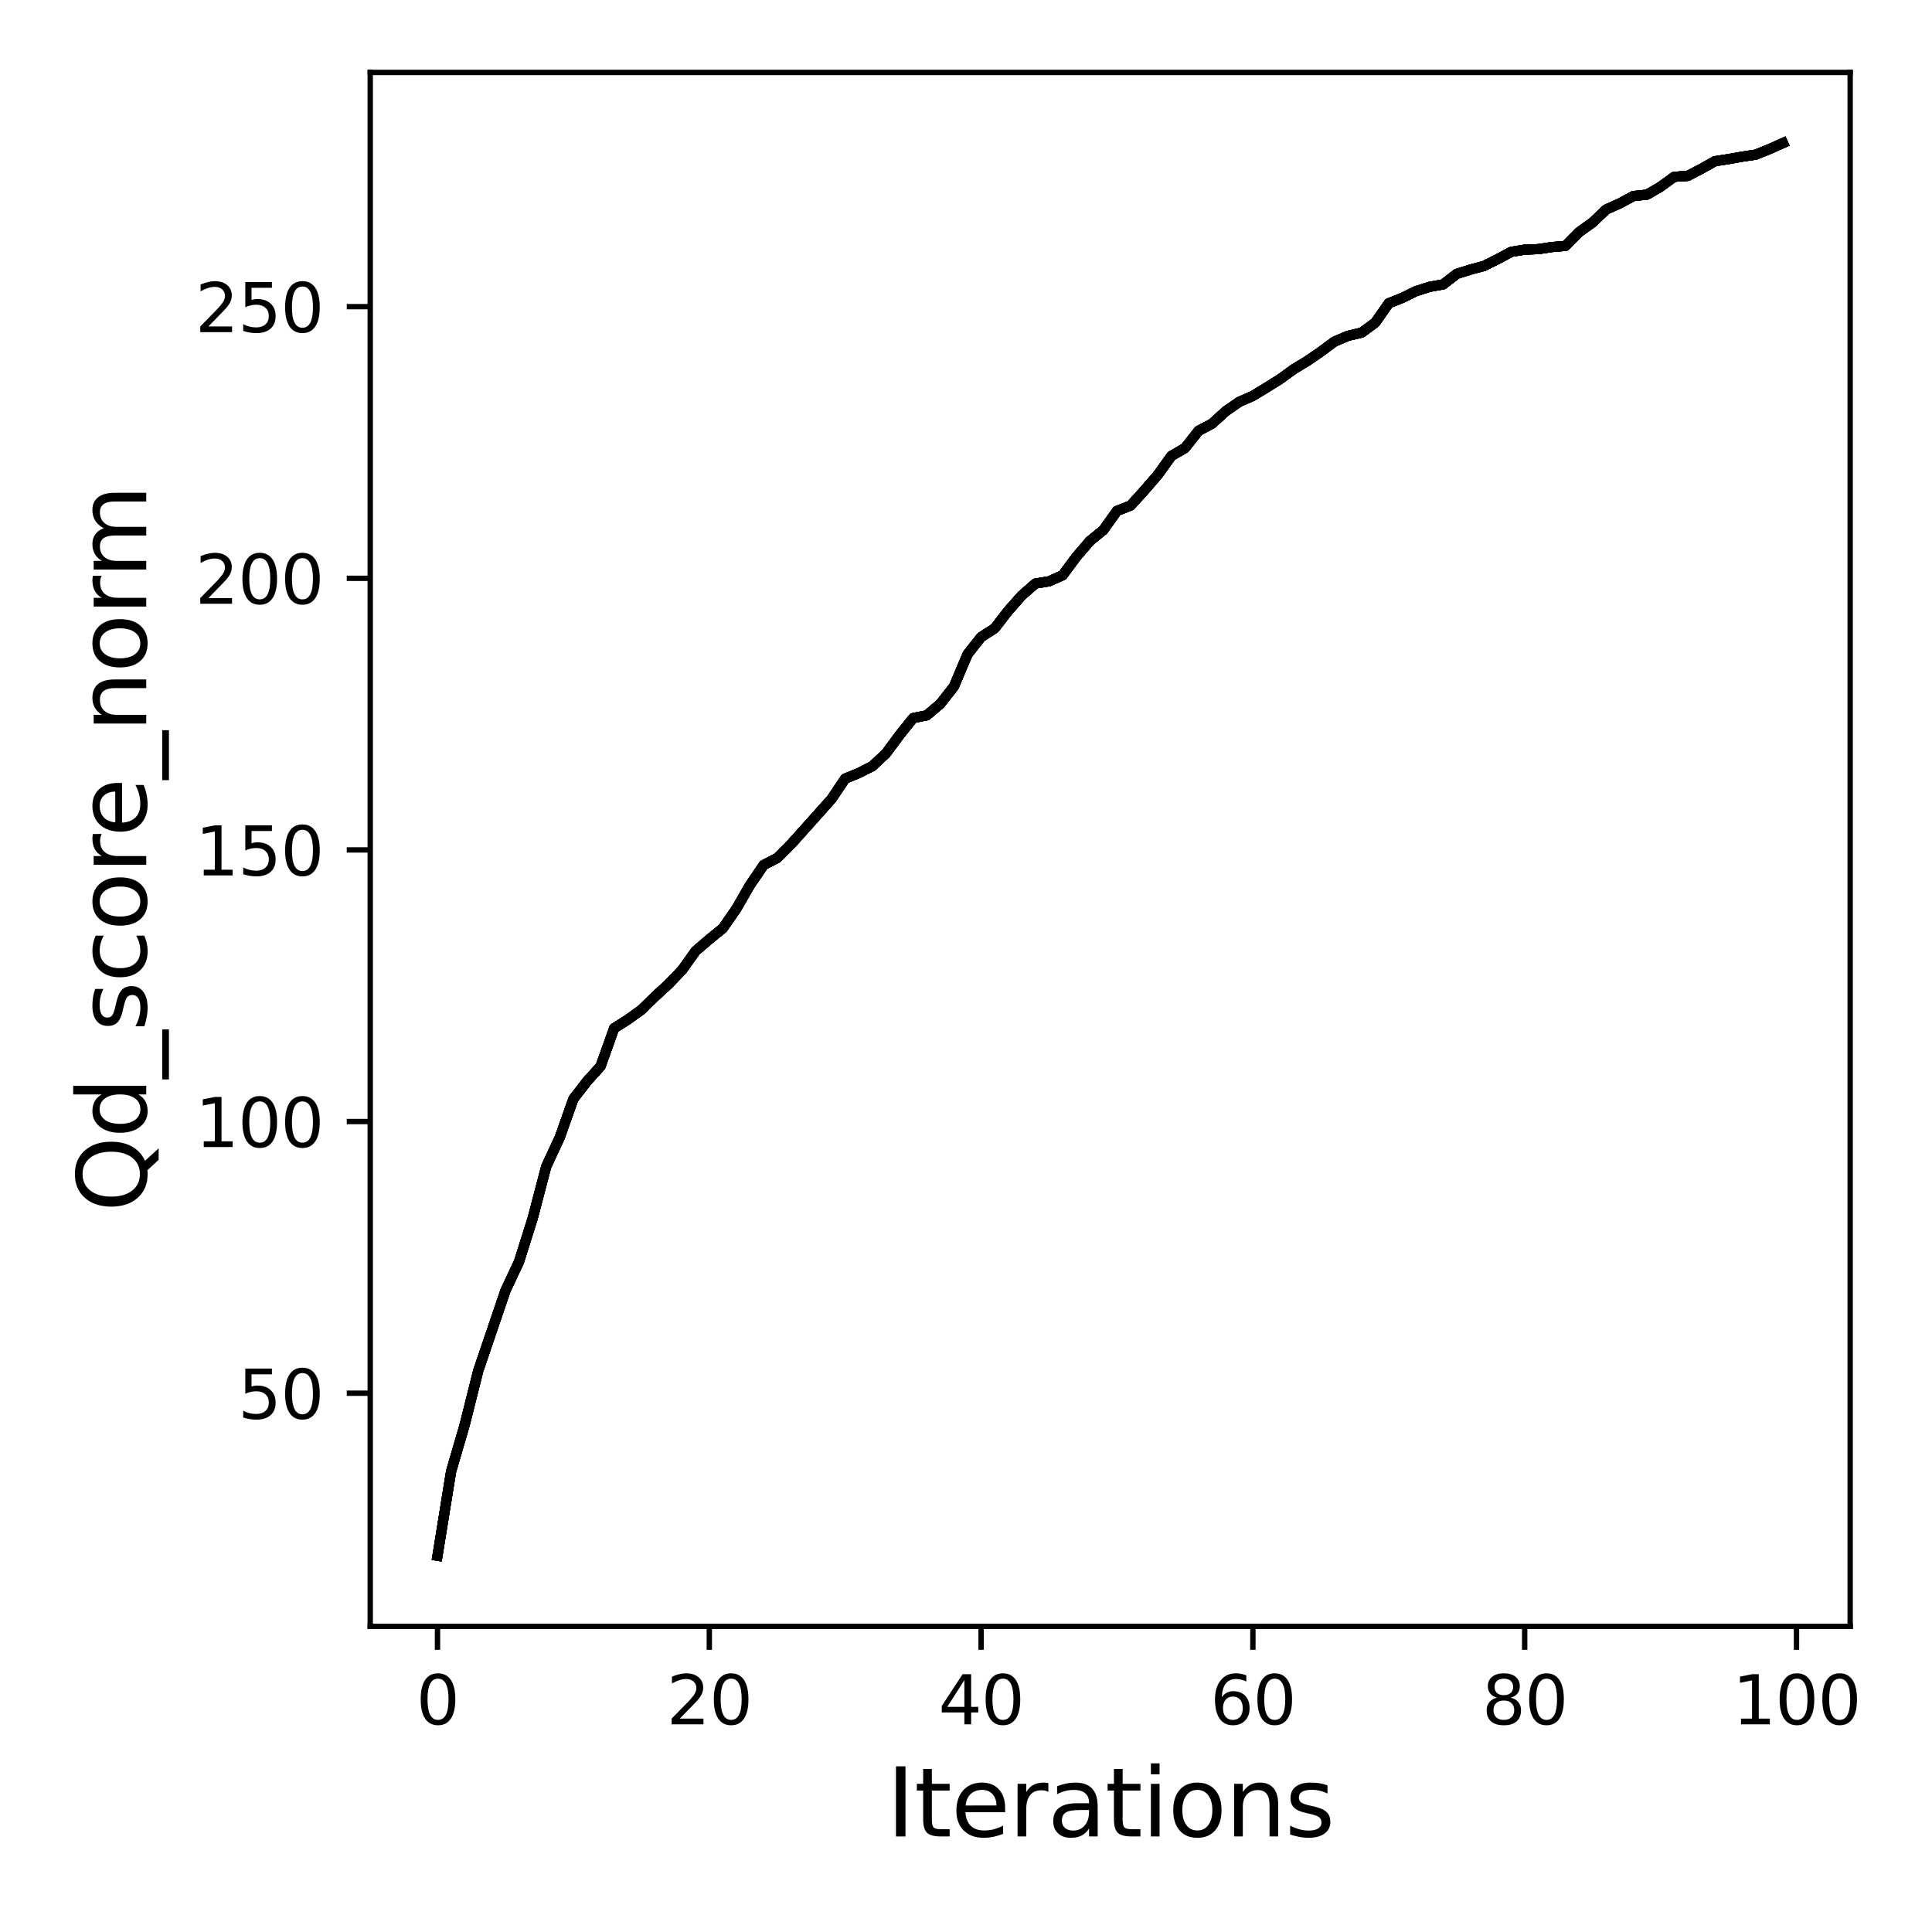 <?xml version="1.0" encoding="utf-8" standalone="no"?>
<!DOCTYPE svg PUBLIC "-//W3C//DTD SVG 1.1//EN"
  "http://www.w3.org/Graphics/SVG/1.1/DTD/svg11.dtd">
<svg xmlns:xlink="http://www.w3.org/1999/xlink" width="288pt" height="288pt" viewBox="0 0 288 288" xmlns="http://www.w3.org/2000/svg" version="1.1">
 <defs>
  <style type="text/css">*{stroke-linejoin: round; stroke-linecap: butt}</style>
 </defs>
 <g id="figure_1">
  <g id="patch_1">
   <path d="M 0 288 
L 288 288 
L 288 0 
L 0 0 
z
" style="fill: #ffffff"/>
  </g>
  <g id="axes_1">
   <g id="patch_2">
    <path d="M 55.19 242.44 
L 275.801 242.44 
L 275.801 10.8 
L 55.19 10.8 
z
" style="fill: #ffffff"/>
   </g>
   <g id="matplotlib.axis_1">
    <g id="xtick_1">
     <g id="line2d_1">
      <defs>
       <path id="mfd0cea05f7" d="M 0 0 
L 0 3.5 
" style="stroke: #000000; stroke-width: 0.8"/>
      </defs>
      <g>
       <use xlink:href="#mfd0cea05f7" x="65.218" y="242.44" style="stroke: #000000; stroke-width: 0.8"/>
      </g>
     </g>
     <g id="text_1">
      <!-- 0 -->
      <g transform="translate(62.037 257.038) scale(0.1 -0.1)">
       <defs>
        <path id="DejaVuSans-30" d="M 2034 4250 
Q 1547 4250 1301 3770 
Q 1056 3291 1056 2328 
Q 1056 1369 1301 889 
Q 1547 409 2034 409 
Q 2525 409 2770 889 
Q 3016 1369 3016 2328 
Q 3016 3291 2770 3770 
Q 2525 4250 2034 4250 
z
M 2034 4750 
Q 2819 4750 3233 4129 
Q 3647 3509 3647 2328 
Q 3647 1150 3233 529 
Q 2819 -91 2034 -91 
Q 1250 -91 836 529 
Q 422 1150 422 2328 
Q 422 3509 836 4129 
Q 1250 4750 2034 4750 
z
" transform="scale(0.016)"/>
       </defs>
       <use xlink:href="#DejaVuSans-30"/>
      </g>
     </g>
    </g>
    <g id="xtick_2">
     <g id="line2d_2">
      <g>
       <use xlink:href="#mfd0cea05f7" x="105.734" y="242.44" style="stroke: #000000; stroke-width: 0.8"/>
      </g>
     </g>
     <g id="text_2">
      <!-- 20 -->
      <g transform="translate(99.371 257.038) scale(0.1 -0.1)">
       <defs>
        <path id="DejaVuSans-32" d="M 1228 531 
L 3431 531 
L 3431 0 
L 469 0 
L 469 531 
Q 828 903 1448 1529 
Q 2069 2156 2228 2338 
Q 2531 2678 2651 2914 
Q 2772 3150 2772 3378 
Q 2772 3750 2511 3984 
Q 2250 4219 1831 4219 
Q 1534 4219 1204 4116 
Q 875 4013 500 3803 
L 500 4441 
Q 881 4594 1212 4672 
Q 1544 4750 1819 4750 
Q 2544 4750 2975 4387 
Q 3406 4025 3406 3419 
Q 3406 3131 3298 2873 
Q 3191 2616 2906 2266 
Q 2828 2175 2409 1742 
Q 1991 1309 1228 531 
z
" transform="scale(0.016)"/>
       </defs>
       <use xlink:href="#DejaVuSans-32"/>
       <use xlink:href="#DejaVuSans-30" x="63.623"/>
      </g>
     </g>
    </g>
    <g id="xtick_3">
     <g id="line2d_3">
      <g>
       <use xlink:href="#mfd0cea05f7" x="146.25" y="242.44" style="stroke: #000000; stroke-width: 0.8"/>
      </g>
     </g>
     <g id="text_3">
      <!-- 40 -->
      <g transform="translate(139.888 257.038) scale(0.1 -0.1)">
       <defs>
        <path id="DejaVuSans-34" d="M 2419 4116 
L 825 1625 
L 2419 1625 
L 2419 4116 
z
M 2253 4666 
L 3047 4666 
L 3047 1625 
L 3713 1625 
L 3713 1100 
L 3047 1100 
L 3047 0 
L 2419 0 
L 2419 1100 
L 313 1100 
L 313 1709 
L 2253 4666 
z
" transform="scale(0.016)"/>
       </defs>
       <use xlink:href="#DejaVuSans-34"/>
       <use xlink:href="#DejaVuSans-30" x="63.623"/>
      </g>
     </g>
    </g>
    <g id="xtick_4">
     <g id="line2d_4">
      <g>
       <use xlink:href="#mfd0cea05f7" x="186.766" y="242.44" style="stroke: #000000; stroke-width: 0.8"/>
      </g>
     </g>
     <g id="text_4">
      <!-- 60 -->
      <g transform="translate(180.404 257.038) scale(0.1 -0.1)">
       <defs>
        <path id="DejaVuSans-36" d="M 2113 2584 
Q 1688 2584 1439 2293 
Q 1191 2003 1191 1497 
Q 1191 994 1439 701 
Q 1688 409 2113 409 
Q 2538 409 2786 701 
Q 3034 994 3034 1497 
Q 3034 2003 2786 2293 
Q 2538 2584 2113 2584 
z
M 3366 4563 
L 3366 3988 
Q 3128 4100 2886 4159 
Q 2644 4219 2406 4219 
Q 1781 4219 1451 3797 
Q 1122 3375 1075 2522 
Q 1259 2794 1537 2939 
Q 1816 3084 2150 3084 
Q 2853 3084 3261 2657 
Q 3669 2231 3669 1497 
Q 3669 778 3244 343 
Q 2819 -91 2113 -91 
Q 1303 -91 875 529 
Q 447 1150 447 2328 
Q 447 3434 972 4092 
Q 1497 4750 2381 4750 
Q 2619 4750 2861 4703 
Q 3103 4656 3366 4563 
z
" transform="scale(0.016)"/>
       </defs>
       <use xlink:href="#DejaVuSans-36"/>
       <use xlink:href="#DejaVuSans-30" x="63.623"/>
      </g>
     </g>
    </g>
    <g id="xtick_5">
     <g id="line2d_5">
      <g>
       <use xlink:href="#mfd0cea05f7" x="227.283" y="242.44" style="stroke: #000000; stroke-width: 0.8"/>
      </g>
     </g>
     <g id="text_5">
      <!-- 80 -->
      <g transform="translate(220.92 257.038) scale(0.1 -0.1)">
       <defs>
        <path id="DejaVuSans-38" d="M 2034 2216 
Q 1584 2216 1326 1975 
Q 1069 1734 1069 1313 
Q 1069 891 1326 650 
Q 1584 409 2034 409 
Q 2484 409 2743 651 
Q 3003 894 3003 1313 
Q 3003 1734 2745 1975 
Q 2488 2216 2034 2216 
z
M 1403 2484 
Q 997 2584 770 2862 
Q 544 3141 544 3541 
Q 544 4100 942 4425 
Q 1341 4750 2034 4750 
Q 2731 4750 3128 4425 
Q 3525 4100 3525 3541 
Q 3525 3141 3298 2862 
Q 3072 2584 2669 2484 
Q 3125 2378 3379 2068 
Q 3634 1759 3634 1313 
Q 3634 634 3220 271 
Q 2806 -91 2034 -91 
Q 1263 -91 848 271 
Q 434 634 434 1313 
Q 434 1759 690 2068 
Q 947 2378 1403 2484 
z
M 1172 3481 
Q 1172 3119 1398 2916 
Q 1625 2713 2034 2713 
Q 2441 2713 2670 2916 
Q 2900 3119 2900 3481 
Q 2900 3844 2670 4047 
Q 2441 4250 2034 4250 
Q 1625 4250 1398 4047 
Q 1172 3844 1172 3481 
z
" transform="scale(0.016)"/>
       </defs>
       <use xlink:href="#DejaVuSans-38"/>
       <use xlink:href="#DejaVuSans-30" x="63.623"/>
      </g>
     </g>
    </g>
    <g id="xtick_6">
     <g id="line2d_6">
      <g>
       <use xlink:href="#mfd0cea05f7" x="267.799" y="242.44" style="stroke: #000000; stroke-width: 0.8"/>
      </g>
     </g>
     <g id="text_6">
      <!-- 100 -->
      <g transform="translate(258.255 257.038) scale(0.1 -0.1)">
       <defs>
        <path id="DejaVuSans-31" d="M 794 531 
L 1825 531 
L 1825 4091 
L 703 3866 
L 703 4441 
L 1819 4666 
L 2450 4666 
L 2450 531 
L 3481 531 
L 3481 0 
L 794 0 
L 794 531 
z
" transform="scale(0.016)"/>
       </defs>
       <use xlink:href="#DejaVuSans-31"/>
       <use xlink:href="#DejaVuSans-30" x="63.623"/>
       <use xlink:href="#DejaVuSans-30" x="127.246"/>
      </g>
     </g>
    </g>
    <g id="text_7">
     <!-- Iterations -->
     <g transform="translate(132.157 273.756) scale(0.14 -0.14)">
      <defs>
       <path id="DejaVuSans-49" d="M 628 4666 
L 1259 4666 
L 1259 0 
L 628 0 
L 628 4666 
z
" transform="scale(0.016)"/>
       <path id="DejaVuSans-74" d="M 1172 4494 
L 1172 3500 
L 2356 3500 
L 2356 3053 
L 1172 3053 
L 1172 1153 
Q 1172 725 1289 603 
Q 1406 481 1766 481 
L 2356 481 
L 2356 0 
L 1766 0 
Q 1100 0 847 248 
Q 594 497 594 1153 
L 594 3053 
L 172 3053 
L 172 3500 
L 594 3500 
L 594 4494 
L 1172 4494 
z
" transform="scale(0.016)"/>
       <path id="DejaVuSans-65" d="M 3597 1894 
L 3597 1613 
L 953 1613 
Q 991 1019 1311 708 
Q 1631 397 2203 397 
Q 2534 397 2845 478 
Q 3156 559 3463 722 
L 3463 178 
Q 3153 47 2828 -22 
Q 2503 -91 2169 -91 
Q 1331 -91 842 396 
Q 353 884 353 1716 
Q 353 2575 817 3079 
Q 1281 3584 2069 3584 
Q 2775 3584 3186 3129 
Q 3597 2675 3597 1894 
z
M 3022 2063 
Q 3016 2534 2758 2815 
Q 2500 3097 2075 3097 
Q 1594 3097 1305 2825 
Q 1016 2553 972 2059 
L 3022 2063 
z
" transform="scale(0.016)"/>
       <path id="DejaVuSans-72" d="M 2631 2963 
Q 2534 3019 2420 3045 
Q 2306 3072 2169 3072 
Q 1681 3072 1420 2755 
Q 1159 2438 1159 1844 
L 1159 0 
L 581 0 
L 581 3500 
L 1159 3500 
L 1159 2956 
Q 1341 3275 1631 3429 
Q 1922 3584 2338 3584 
Q 2397 3584 2469 3576 
Q 2541 3569 2628 3553 
L 2631 2963 
z
" transform="scale(0.016)"/>
       <path id="DejaVuSans-61" d="M 2194 1759 
Q 1497 1759 1228 1600 
Q 959 1441 959 1056 
Q 959 750 1161 570 
Q 1363 391 1709 391 
Q 2188 391 2477 730 
Q 2766 1069 2766 1631 
L 2766 1759 
L 2194 1759 
z
M 3341 1997 
L 3341 0 
L 2766 0 
L 2766 531 
Q 2569 213 2275 61 
Q 1981 -91 1556 -91 
Q 1019 -91 701 211 
Q 384 513 384 1019 
Q 384 1609 779 1909 
Q 1175 2209 1959 2209 
L 2766 2209 
L 2766 2266 
Q 2766 2663 2505 2880 
Q 2244 3097 1772 3097 
Q 1472 3097 1187 3025 
Q 903 2953 641 2809 
L 641 3341 
Q 956 3463 1253 3523 
Q 1550 3584 1831 3584 
Q 2591 3584 2966 3190 
Q 3341 2797 3341 1997 
z
" transform="scale(0.016)"/>
       <path id="DejaVuSans-69" d="M 603 3500 
L 1178 3500 
L 1178 0 
L 603 0 
L 603 3500 
z
M 603 4863 
L 1178 4863 
L 1178 4134 
L 603 4134 
L 603 4863 
z
" transform="scale(0.016)"/>
       <path id="DejaVuSans-6f" d="M 1959 3097 
Q 1497 3097 1228 2736 
Q 959 2375 959 1747 
Q 959 1119 1226 758 
Q 1494 397 1959 397 
Q 2419 397 2687 759 
Q 2956 1122 2956 1747 
Q 2956 2369 2687 2733 
Q 2419 3097 1959 3097 
z
M 1959 3584 
Q 2709 3584 3137 3096 
Q 3566 2609 3566 1747 
Q 3566 888 3137 398 
Q 2709 -91 1959 -91 
Q 1206 -91 779 398 
Q 353 888 353 1747 
Q 353 2609 779 3096 
Q 1206 3584 1959 3584 
z
" transform="scale(0.016)"/>
       <path id="DejaVuSans-6e" d="M 3513 2113 
L 3513 0 
L 2938 0 
L 2938 2094 
Q 2938 2591 2744 2837 
Q 2550 3084 2163 3084 
Q 1697 3084 1428 2787 
Q 1159 2491 1159 1978 
L 1159 0 
L 581 0 
L 581 3500 
L 1159 3500 
L 1159 2956 
Q 1366 3272 1645 3428 
Q 1925 3584 2291 3584 
Q 2894 3584 3203 3211 
Q 3513 2838 3513 2113 
z
" transform="scale(0.016)"/>
       <path id="DejaVuSans-73" d="M 2834 3397 
L 2834 2853 
Q 2591 2978 2328 3040 
Q 2066 3103 1784 3103 
Q 1356 3103 1142 2972 
Q 928 2841 928 2578 
Q 928 2378 1081 2264 
Q 1234 2150 1697 2047 
L 1894 2003 
Q 2506 1872 2764 1633 
Q 3022 1394 3022 966 
Q 3022 478 2636 193 
Q 2250 -91 1575 -91 
Q 1294 -91 989 -36 
Q 684 19 347 128 
L 347 722 
Q 666 556 975 473 
Q 1284 391 1588 391 
Q 1994 391 2212 530 
Q 2431 669 2431 922 
Q 2431 1156 2273 1281 
Q 2116 1406 1581 1522 
L 1381 1569 
Q 847 1681 609 1914 
Q 372 2147 372 2553 
Q 372 3047 722 3315 
Q 1072 3584 1716 3584 
Q 2034 3584 2315 3537 
Q 2597 3491 2834 3397 
z
" transform="scale(0.016)"/>
      </defs>
      <use xlink:href="#DejaVuSans-49"/>
      <use xlink:href="#DejaVuSans-74" x="29.492"/>
      <use xlink:href="#DejaVuSans-65" x="68.701"/>
      <use xlink:href="#DejaVuSans-72" x="130.225"/>
      <use xlink:href="#DejaVuSans-61" x="171.338"/>
      <use xlink:href="#DejaVuSans-74" x="232.617"/>
      <use xlink:href="#DejaVuSans-69" x="271.826"/>
      <use xlink:href="#DejaVuSans-6f" x="299.609"/>
      <use xlink:href="#DejaVuSans-6e" x="360.791"/>
      <use xlink:href="#DejaVuSans-73" x="424.17"/>
     </g>
    </g>
   </g>
   <g id="matplotlib.axis_2">
    <g id="ytick_1">
     <g id="line2d_7">
      <defs>
       <path id="m84e6f7e344" d="M 0 0 
L -3.5 0 
" style="stroke: #000000; stroke-width: 0.8"/>
      </defs>
      <g>
       <use xlink:href="#m84e6f7e344" x="55.19" y="207.681" style="stroke: #000000; stroke-width: 0.8"/>
      </g>
     </g>
     <g id="text_8">
      <!-- 50 -->
      <g transform="translate(35.465 211.48) scale(0.1 -0.1)">
       <defs>
        <path id="DejaVuSans-35" d="M 691 4666 
L 3169 4666 
L 3169 4134 
L 1269 4134 
L 1269 2991 
Q 1406 3038 1543 3061 
Q 1681 3084 1819 3084 
Q 2600 3084 3056 2656 
Q 3513 2228 3513 1497 
Q 3513 744 3044 326 
Q 2575 -91 1722 -91 
Q 1428 -91 1123 -41 
Q 819 9 494 109 
L 494 744 
Q 775 591 1075 516 
Q 1375 441 1709 441 
Q 2250 441 2565 725 
Q 2881 1009 2881 1497 
Q 2881 1984 2565 2268 
Q 2250 2553 1709 2553 
Q 1456 2553 1204 2497 
Q 953 2441 691 2322 
L 691 4666 
z
" transform="scale(0.016)"/>
       </defs>
       <use xlink:href="#DejaVuSans-35"/>
       <use xlink:href="#DejaVuSans-30" x="63.623"/>
      </g>
     </g>
    </g>
    <g id="ytick_2">
     <g id="line2d_8">
      <g>
       <use xlink:href="#m84e6f7e344" x="55.19" y="167.189" style="stroke: #000000; stroke-width: 0.8"/>
      </g>
     </g>
     <g id="text_9">
      <!-- 100 -->
      <g transform="translate(29.102 170.988) scale(0.1 -0.1)">
       <use xlink:href="#DejaVuSans-31"/>
       <use xlink:href="#DejaVuSans-30" x="63.623"/>
       <use xlink:href="#DejaVuSans-30" x="127.246"/>
      </g>
     </g>
    </g>
    <g id="ytick_3">
     <g id="line2d_9">
      <g>
       <use xlink:href="#m84e6f7e344" x="55.19" y="126.697" style="stroke: #000000; stroke-width: 0.8"/>
      </g>
     </g>
     <g id="text_10">
      <!-- 150 -->
      <g transform="translate(29.102 130.496) scale(0.1 -0.1)">
       <use xlink:href="#DejaVuSans-31"/>
       <use xlink:href="#DejaVuSans-35" x="63.623"/>
       <use xlink:href="#DejaVuSans-30" x="127.246"/>
      </g>
     </g>
    </g>
    <g id="ytick_4">
     <g id="line2d_10">
      <g>
       <use xlink:href="#m84e6f7e344" x="55.19" y="86.205" style="stroke: #000000; stroke-width: 0.8"/>
      </g>
     </g>
     <g id="text_11">
      <!-- 200 -->
      <g transform="translate(29.102 90.004) scale(0.1 -0.1)">
       <use xlink:href="#DejaVuSans-32"/>
       <use xlink:href="#DejaVuSans-30" x="63.623"/>
       <use xlink:href="#DejaVuSans-30" x="127.246"/>
      </g>
     </g>
    </g>
    <g id="ytick_5">
     <g id="line2d_11">
      <g>
       <use xlink:href="#m84e6f7e344" x="55.19" y="45.713" style="stroke: #000000; stroke-width: 0.8"/>
      </g>
     </g>
     <g id="text_12">
      <!-- 250 -->
      <g transform="translate(29.102 49.512) scale(0.1 -0.1)">
       <use xlink:href="#DejaVuSans-32"/>
       <use xlink:href="#DejaVuSans-35" x="63.623"/>
       <use xlink:href="#DejaVuSans-30" x="127.246"/>
      </g>
     </g>
    </g>
    <g id="text_13">
     <!-- Qd_score_norm -->
     <g transform="translate(21.802 180.673) rotate(-90) scale(0.14 -0.14)">
      <defs>
       <path id="DejaVuSans-51" d="M 2522 4238 
Q 1834 4238 1429 3725 
Q 1025 3213 1025 2328 
Q 1025 1447 1429 934 
Q 1834 422 2522 422 
Q 3209 422 3611 934 
Q 4013 1447 4013 2328 
Q 4013 3213 3611 3725 
Q 3209 4238 2522 4238 
z
M 3406 84 
L 4238 -825 
L 3475 -825 
L 2784 -78 
Q 2681 -84 2626 -87 
Q 2572 -91 2522 -91 
Q 1538 -91 948 567 
Q 359 1225 359 2328 
Q 359 3434 948 4092 
Q 1538 4750 2522 4750 
Q 3503 4750 4090 4092 
Q 4678 3434 4678 2328 
Q 4678 1516 4351 937 
Q 4025 359 3406 84 
z
" transform="scale(0.016)"/>
       <path id="DejaVuSans-64" d="M 2906 2969 
L 2906 4863 
L 3481 4863 
L 3481 0 
L 2906 0 
L 2906 525 
Q 2725 213 2448 61 
Q 2172 -91 1784 -91 
Q 1150 -91 751 415 
Q 353 922 353 1747 
Q 353 2572 751 3078 
Q 1150 3584 1784 3584 
Q 2172 3584 2448 3432 
Q 2725 3281 2906 2969 
z
M 947 1747 
Q 947 1113 1208 752 
Q 1469 391 1925 391 
Q 2381 391 2643 752 
Q 2906 1113 2906 1747 
Q 2906 2381 2643 2742 
Q 2381 3103 1925 3103 
Q 1469 3103 1208 2742 
Q 947 2381 947 1747 
z
" transform="scale(0.016)"/>
       <path id="DejaVuSans-5f" d="M 3263 -1063 
L 3263 -1509 
L -63 -1509 
L -63 -1063 
L 3263 -1063 
z
" transform="scale(0.016)"/>
       <path id="DejaVuSans-63" d="M 3122 3366 
L 3122 2828 
Q 2878 2963 2633 3030 
Q 2388 3097 2138 3097 
Q 1578 3097 1268 2742 
Q 959 2388 959 1747 
Q 959 1106 1268 751 
Q 1578 397 2138 397 
Q 2388 397 2633 464 
Q 2878 531 3122 666 
L 3122 134 
Q 2881 22 2623 -34 
Q 2366 -91 2075 -91 
Q 1284 -91 818 406 
Q 353 903 353 1747 
Q 353 2603 823 3093 
Q 1294 3584 2113 3584 
Q 2378 3584 2631 3529 
Q 2884 3475 3122 3366 
z
" transform="scale(0.016)"/>
       <path id="DejaVuSans-6d" d="M 3328 2828 
Q 3544 3216 3844 3400 
Q 4144 3584 4550 3584 
Q 5097 3584 5394 3201 
Q 5691 2819 5691 2113 
L 5691 0 
L 5113 0 
L 5113 2094 
Q 5113 2597 4934 2840 
Q 4756 3084 4391 3084 
Q 3944 3084 3684 2787 
Q 3425 2491 3425 1978 
L 3425 0 
L 2847 0 
L 2847 2094 
Q 2847 2600 2669 2842 
Q 2491 3084 2119 3084 
Q 1678 3084 1418 2786 
Q 1159 2488 1159 1978 
L 1159 0 
L 581 0 
L 581 3500 
L 1159 3500 
L 1159 2956 
Q 1356 3278 1631 3431 
Q 1906 3584 2284 3584 
Q 2666 3584 2933 3390 
Q 3200 3197 3328 2828 
z
" transform="scale(0.016)"/>
      </defs>
      <use xlink:href="#DejaVuSans-51"/>
      <use xlink:href="#DejaVuSans-64" x="78.711"/>
      <use xlink:href="#DejaVuSans-5f" x="142.188"/>
      <use xlink:href="#DejaVuSans-73" x="192.188"/>
      <use xlink:href="#DejaVuSans-63" x="244.287"/>
      <use xlink:href="#DejaVuSans-6f" x="299.268"/>
      <use xlink:href="#DejaVuSans-72" x="360.449"/>
      <use xlink:href="#DejaVuSans-65" x="399.312"/>
      <use xlink:href="#DejaVuSans-5f" x="460.836"/>
      <use xlink:href="#DejaVuSans-6e" x="510.836"/>
      <use xlink:href="#DejaVuSans-6f" x="574.215"/>
      <use xlink:href="#DejaVuSans-72" x="635.396"/>
      <use xlink:href="#DejaVuSans-6d" x="674.76"/>
     </g>
    </g>
   </g>
   <g id="line2d_12">
    <path d="M 65.218 231.911 
L 67.244 219.35 
L 69.269 212.402 
L 71.295 204.32 
L 73.321 198.359 
L 75.347 192.399 
L 77.373 188.074 
L 79.398 181.636 
L 81.424 173.902 
L 83.45 169.529 
L 85.476 163.812 
L 87.502 161.188 
L 89.528 158.945 
L 91.553 153.276 
L 93.579 151.996 
L 95.605 150.539 
L 97.631 148.563 
L 99.657 146.7 
L 101.682 144.586 
L 103.708 141.752 
L 105.734 140.019 
L 107.76 138.367 
L 109.786 135.435 
L 111.811 131.92 
L 113.837 128.948 
L 115.863 127.895 
L 117.889 125.871 
L 119.915 123.62 
L 121.94 121.352 
L 123.966 119.084 
L 125.992 116.064 
L 128.018 115.238 
L 130.044 114.209 
L 132.07 112.314 
L 134.095 109.577 
L 136.121 107.042 
L 138.147 106.637 
L 140.173 104.92 
L 142.199 102.337 
L 144.224 97.543 
L 146.25 94.968 
L 148.276 93.664 
L 150.302 91.04 
L 152.328 88.756 
L 154.353 86.983 
L 156.379 86.659 
L 158.405 85.752 
L 160.431 83.022 
L 162.457 80.658 
L 164.483 78.998 
L 166.508 76.155 
L 168.534 75.369 
L 170.56 73.134 
L 172.586 70.794 
L 174.612 67.968 
L 176.637 66.793 
L 178.663 64.226 
L 180.689 63.149 
L 182.715 61.303 
L 184.741 59.902 
L 186.766 59.011 
L 188.792 57.78 
L 190.818 56.516 
L 192.844 55.043 
L 194.87 53.812 
L 196.896 52.427 
L 198.921 50.921 
L 200.947 50.062 
L 202.973 49.584 
L 204.999 48.102 
L 207.025 45.203 
L 209.05 44.401 
L 211.076 43.405 
L 213.102 42.757 
L 215.128 42.393 
L 217.154 40.83 
L 219.179 40.19 
L 221.205 39.648 
L 223.231 38.643 
L 225.257 37.55 
L 227.283 37.21 
L 229.308 37.137 
L 231.334 36.829 
L 233.36 36.659 
L 235.386 34.61 
L 237.412 33.153 
L 239.438 31.225 
L 241.463 30.318 
L 243.489 29.225 
L 245.515 29.014 
L 247.541 27.832 
L 249.567 26.358 
L 251.592 26.221 
L 253.618 25.168 
L 255.644 24.026 
L 257.67 23.718 
L 259.696 23.354 
L 261.721 23.054 
L 263.747 22.236 
L 265.773 21.329 
" clip-path="url(#pb888e1b902)" style="fill: none; stroke: #000000; stroke-width: 1.5; stroke-linecap: square"/>
   </g>
   <g id="line2d_13">
    <path d="M 65.218 231.911 
L 67.244 219.35 
L 69.269 212.402 
L 71.295 204.32 
L 73.321 198.359 
L 75.347 192.399 
L 77.373 188.074 
L 79.398 181.636 
L 81.424 173.902 
L 83.45 169.529 
L 85.476 163.812 
L 87.502 161.188 
L 89.528 158.945 
L 91.553 153.276 
L 93.579 151.996 
L 95.605 150.539 
L 97.631 148.563 
L 99.657 146.7 
L 101.682 144.586 
L 103.708 141.752 
L 105.734 140.019 
L 107.76 138.367 
L 109.786 135.435 
L 111.811 131.92 
L 113.837 128.948 
L 115.863 127.895 
L 117.889 125.871 
L 119.915 123.62 
L 121.94 121.352 
L 123.966 119.084 
L 125.992 116.064 
L 128.018 115.238 
L 130.044 114.209 
L 132.07 112.314 
L 134.095 109.577 
L 136.121 107.042 
L 138.147 106.637 
L 140.173 104.92 
L 142.199 102.337 
L 144.224 97.543 
L 146.25 94.968 
L 148.276 93.664 
L 150.302 91.04 
L 152.328 88.756 
L 154.353 86.983 
L 156.379 86.659 
L 158.405 85.752 
L 160.431 83.022 
L 162.457 80.658 
L 164.483 78.998 
L 166.508 76.155 
L 168.534 75.369 
L 170.56 73.134 
L 172.586 70.794 
L 174.612 67.968 
L 176.637 66.793 
L 178.663 64.226 
L 180.689 63.149 
L 182.715 61.303 
L 184.741 59.902 
L 186.766 59.011 
L 188.792 57.78 
L 190.818 56.516 
L 192.844 55.043 
L 194.87 53.812 
L 196.896 52.427 
L 198.921 50.921 
L 200.947 50.062 
L 202.973 49.584 
L 204.999 48.102 
L 207.025 45.203 
L 209.05 44.401 
L 211.076 43.405 
L 213.102 42.757 
L 215.128 42.393 
L 217.154 40.83 
L 219.179 40.19 
L 221.205 39.648 
L 223.231 38.643 
L 225.257 37.55 
L 227.283 37.21 
L 229.308 37.137 
L 231.334 36.829 
L 233.36 36.659 
L 235.386 34.61 
L 237.412 33.153 
L 239.438 31.225 
L 241.463 30.318 
L 243.489 29.225 
L 245.515 29.014 
L 247.541 27.832 
L 249.567 26.358 
L 251.592 26.221 
L 253.618 25.168 
L 255.644 24.026 
L 257.67 23.718 
L 259.696 23.354 
L 261.721 23.054 
L 263.747 22.236 
L 265.773 21.329 
" clip-path="url(#pb888e1b902)" style="fill: none; stroke: #000000; stroke-width: 1.5; stroke-linecap: square"/>
   </g>
   <g id="line2d_14">
    <path d="M 65.218 231.911 
L 67.244 219.35 
L 69.269 212.402 
L 71.295 204.32 
L 73.321 198.359 
L 75.347 192.399 
L 77.373 188.074 
L 79.398 181.636 
L 81.424 173.902 
L 83.45 169.529 
L 85.476 163.812 
L 87.502 161.188 
L 89.528 158.945 
L 91.553 153.276 
L 93.579 151.996 
L 95.605 150.539 
L 97.631 148.563 
L 99.657 146.7 
L 101.682 144.586 
L 103.708 141.752 
L 105.734 140.019 
L 107.76 138.367 
L 109.786 135.435 
L 111.811 131.92 
L 113.837 128.948 
L 115.863 127.895 
L 117.889 125.871 
L 119.915 123.62 
L 121.94 121.352 
L 123.966 119.084 
L 125.992 116.064 
L 128.018 115.238 
L 130.044 114.209 
L 132.07 112.314 
L 134.095 109.577 
L 136.121 107.042 
L 138.147 106.637 
L 140.173 104.92 
L 142.199 102.337 
L 144.224 97.543 
L 146.25 94.968 
L 148.276 93.664 
L 150.302 91.04 
L 152.328 88.756 
L 154.353 86.983 
L 156.379 86.659 
L 158.405 85.752 
L 160.431 83.022 
L 162.457 80.658 
L 164.483 78.998 
L 166.508 76.155 
L 168.534 75.369 
L 170.56 73.134 
L 172.586 70.794 
L 174.612 67.968 
L 176.637 66.793 
L 178.663 64.226 
L 180.689 63.149 
L 182.715 61.303 
L 184.741 59.902 
L 186.766 59.011 
L 188.792 57.78 
L 190.818 56.516 
L 192.844 55.043 
L 194.87 53.812 
L 196.896 52.427 
L 198.921 50.921 
L 200.947 50.062 
L 202.973 49.584 
L 204.999 48.102 
L 207.025 45.203 
L 209.05 44.401 
L 211.076 43.405 
L 213.102 42.757 
L 215.128 42.393 
L 217.154 40.83 
L 219.179 40.19 
L 221.205 39.648 
L 223.231 38.643 
L 225.257 37.55 
L 227.283 37.21 
L 229.308 37.137 
L 231.334 36.829 
L 233.36 36.659 
L 235.386 34.61 
L 237.412 33.153 
L 239.438 31.225 
L 241.463 30.318 
L 243.489 29.225 
L 245.515 29.014 
L 247.541 27.832 
L 249.567 26.358 
L 251.592 26.221 
L 253.618 25.168 
L 255.644 24.026 
L 257.67 23.718 
L 259.696 23.354 
L 261.721 23.054 
L 263.747 22.236 
L 265.773 21.329 
" clip-path="url(#pb888e1b902)" style="fill: none; stroke: #000000; stroke-width: 1.5; stroke-linecap: square"/>
   </g>
   <g id="line2d_15">
    <path d="M 65.218 231.911 
L 67.244 219.35 
L 69.269 212.402 
L 71.295 204.32 
L 73.321 198.359 
L 75.347 192.399 
L 77.373 188.074 
L 79.398 181.636 
L 81.424 173.902 
L 83.45 169.529 
L 85.476 163.812 
L 87.502 161.188 
L 89.528 158.945 
L 91.553 153.276 
L 93.579 151.996 
L 95.605 150.539 
L 97.631 148.563 
L 99.657 146.7 
L 101.682 144.586 
L 103.708 141.752 
L 105.734 140.019 
L 107.76 138.367 
L 109.786 135.435 
L 111.811 131.92 
L 113.837 128.948 
L 115.863 127.895 
L 117.889 125.871 
L 119.915 123.62 
L 121.94 121.352 
L 123.966 119.084 
L 125.992 116.064 
L 128.018 115.238 
L 130.044 114.209 
L 132.07 112.314 
L 134.095 109.577 
L 136.121 107.042 
L 138.147 106.637 
L 140.173 104.92 
L 142.199 102.337 
L 144.224 97.543 
L 146.25 94.968 
L 148.276 93.664 
L 150.302 91.04 
L 152.328 88.756 
L 154.353 86.983 
L 156.379 86.659 
L 158.405 85.752 
L 160.431 83.022 
L 162.457 80.658 
L 164.483 78.998 
L 166.508 76.155 
L 168.534 75.369 
L 170.56 73.134 
L 172.586 70.794 
L 174.612 67.968 
L 176.637 66.793 
L 178.663 64.226 
L 180.689 63.149 
L 182.715 61.303 
L 184.741 59.902 
L 186.766 59.011 
L 188.792 57.78 
L 190.818 56.516 
L 192.844 55.043 
L 194.87 53.812 
L 196.896 52.427 
L 198.921 50.921 
L 200.947 50.062 
L 202.973 49.584 
L 204.999 48.102 
L 207.025 45.203 
L 209.05 44.401 
L 211.076 43.405 
L 213.102 42.757 
L 215.128 42.393 
L 217.154 40.83 
L 219.179 40.19 
L 221.205 39.648 
L 223.231 38.643 
L 225.257 37.55 
L 227.283 37.21 
L 229.308 37.137 
L 231.334 36.829 
L 233.36 36.659 
L 235.386 34.61 
L 237.412 33.153 
L 239.438 31.225 
L 241.463 30.318 
L 243.489 29.225 
L 245.515 29.014 
L 247.541 27.832 
L 249.567 26.358 
L 251.592 26.221 
L 253.618 25.168 
L 255.644 24.026 
L 257.67 23.718 
L 259.696 23.354 
L 261.721 23.054 
L 263.747 22.236 
L 265.773 21.329 
" clip-path="url(#pb888e1b902)" style="fill: none; stroke: #000000; stroke-width: 1.5; stroke-linecap: square"/>
   </g>
   <g id="line2d_16">
    <path d="M 65.218 231.911 
L 67.244 219.35 
L 69.269 212.402 
L 71.295 204.32 
L 73.321 198.359 
L 75.347 192.399 
L 77.373 188.074 
L 79.398 181.636 
L 81.424 173.902 
L 83.45 169.529 
L 85.476 163.812 
L 87.502 161.188 
L 89.528 158.945 
L 91.553 153.276 
L 93.579 151.996 
L 95.605 150.539 
L 97.631 148.563 
L 99.657 146.7 
L 101.682 144.586 
L 103.708 141.752 
L 105.734 140.019 
L 107.76 138.367 
L 109.786 135.435 
L 111.811 131.92 
L 113.837 128.948 
L 115.863 127.895 
L 117.889 125.871 
L 119.915 123.62 
L 121.94 121.352 
L 123.966 119.084 
L 125.992 116.064 
L 128.018 115.238 
L 130.044 114.209 
L 132.07 112.314 
L 134.095 109.577 
L 136.121 107.042 
L 138.147 106.637 
L 140.173 104.92 
L 142.199 102.337 
L 144.224 97.543 
L 146.25 94.968 
L 148.276 93.664 
L 150.302 91.04 
L 152.328 88.756 
L 154.353 86.983 
L 156.379 86.659 
L 158.405 85.752 
L 160.431 83.022 
L 162.457 80.658 
L 164.483 78.998 
L 166.508 76.155 
L 168.534 75.369 
L 170.56 73.134 
L 172.586 70.794 
L 174.612 67.968 
L 176.637 66.793 
L 178.663 64.226 
L 180.689 63.149 
L 182.715 61.303 
L 184.741 59.902 
L 186.766 59.011 
L 188.792 57.78 
L 190.818 56.516 
L 192.844 55.043 
L 194.87 53.812 
L 196.896 52.427 
L 198.921 50.921 
L 200.947 50.062 
L 202.973 49.584 
L 204.999 48.102 
L 207.025 45.203 
L 209.05 44.401 
L 211.076 43.405 
L 213.102 42.757 
L 215.128 42.393 
L 217.154 40.83 
L 219.179 40.19 
L 221.205 39.648 
L 223.231 38.643 
L 225.257 37.55 
L 227.283 37.21 
L 229.308 37.137 
L 231.334 36.829 
L 233.36 36.659 
L 235.386 34.61 
L 237.412 33.153 
L 239.438 31.225 
L 241.463 30.318 
L 243.489 29.225 
L 245.515 29.014 
L 247.541 27.832 
L 249.567 26.358 
L 251.592 26.221 
L 253.618 25.168 
L 255.644 24.026 
L 257.67 23.718 
L 259.696 23.354 
L 261.721 23.054 
L 263.747 22.236 
L 265.773 21.329 
" clip-path="url(#pb888e1b902)" style="fill: none; stroke: #000000; stroke-width: 1.5; stroke-linecap: square"/>
   </g>
   <g id="line2d_17">
    <path d="M 65.218 231.911 
L 67.244 219.35 
L 69.269 212.402 
L 71.295 204.32 
L 73.321 198.359 
L 75.347 192.399 
L 77.373 188.074 
L 79.398 181.636 
L 81.424 173.902 
L 83.45 169.529 
L 85.476 163.812 
L 87.502 161.188 
L 89.528 158.945 
L 91.553 153.276 
L 93.579 151.996 
L 95.605 150.539 
L 97.631 148.563 
L 99.657 146.7 
L 101.682 144.586 
L 103.708 141.752 
L 105.734 140.019 
L 107.76 138.367 
L 109.786 135.435 
L 111.811 131.92 
L 113.837 128.948 
L 115.863 127.895 
L 117.889 125.871 
L 119.915 123.62 
L 121.94 121.352 
L 123.966 119.084 
L 125.992 116.064 
L 128.018 115.238 
L 130.044 114.209 
L 132.07 112.314 
L 134.095 109.577 
L 136.121 107.042 
L 138.147 106.637 
L 140.173 104.92 
L 142.199 102.337 
L 144.224 97.543 
L 146.25 94.968 
L 148.276 93.664 
L 150.302 91.04 
L 152.328 88.756 
L 154.353 86.983 
L 156.379 86.659 
L 158.405 85.752 
L 160.431 83.022 
L 162.457 80.658 
L 164.483 78.998 
L 166.508 76.155 
L 168.534 75.369 
L 170.56 73.134 
L 172.586 70.794 
L 174.612 67.968 
L 176.637 66.793 
L 178.663 64.226 
L 180.689 63.149 
L 182.715 61.303 
L 184.741 59.902 
L 186.766 59.011 
L 188.792 57.78 
L 190.818 56.516 
L 192.844 55.043 
L 194.87 53.812 
L 196.896 52.427 
L 198.921 50.921 
L 200.947 50.062 
L 202.973 49.584 
L 204.999 48.102 
L 207.025 45.203 
L 209.05 44.401 
L 211.076 43.405 
L 213.102 42.757 
L 215.128 42.393 
L 217.154 40.83 
L 219.179 40.19 
L 221.205 39.648 
L 223.231 38.643 
L 225.257 37.55 
L 227.283 37.21 
L 229.308 37.137 
L 231.334 36.829 
L 233.36 36.659 
L 235.386 34.61 
L 237.412 33.153 
L 239.438 31.225 
L 241.463 30.318 
L 243.489 29.225 
L 245.515 29.014 
L 247.541 27.832 
L 249.567 26.358 
L 251.592 26.221 
L 253.618 25.168 
L 255.644 24.026 
L 257.67 23.718 
L 259.696 23.354 
L 261.721 23.054 
L 263.747 22.236 
L 265.773 21.329 
" clip-path="url(#pb888e1b902)" style="fill: none; stroke: #000000; stroke-width: 1.5; stroke-linecap: square"/>
   </g>
   <g id="patch_3">
    <path d="M 55.19 242.44 
L 55.19 10.8 
" style="fill: none; stroke: #000000; stroke-width: 0.8; stroke-linejoin: miter; stroke-linecap: square"/>
   </g>
   <g id="patch_4">
    <path d="M 275.801 242.44 
L 275.801 10.8 
" style="fill: none; stroke: #000000; stroke-width: 0.8; stroke-linejoin: miter; stroke-linecap: square"/>
   </g>
   <g id="patch_5">
    <path d="M 55.19 242.44 
L 275.801 242.44 
" style="fill: none; stroke: #000000; stroke-width: 0.8; stroke-linejoin: miter; stroke-linecap: square"/>
   </g>
   <g id="patch_6">
    <path d="M 55.19 10.8 
L 275.801 10.8 
" style="fill: none; stroke: #000000; stroke-width: 0.8; stroke-linejoin: miter; stroke-linecap: square"/>
   </g>
  </g>
 </g>
 <defs>
  <clipPath id="pb888e1b902">
   <rect x="55.19" y="10.8" width="220.611" height="231.64"/>
  </clipPath>
 </defs>
</svg>
